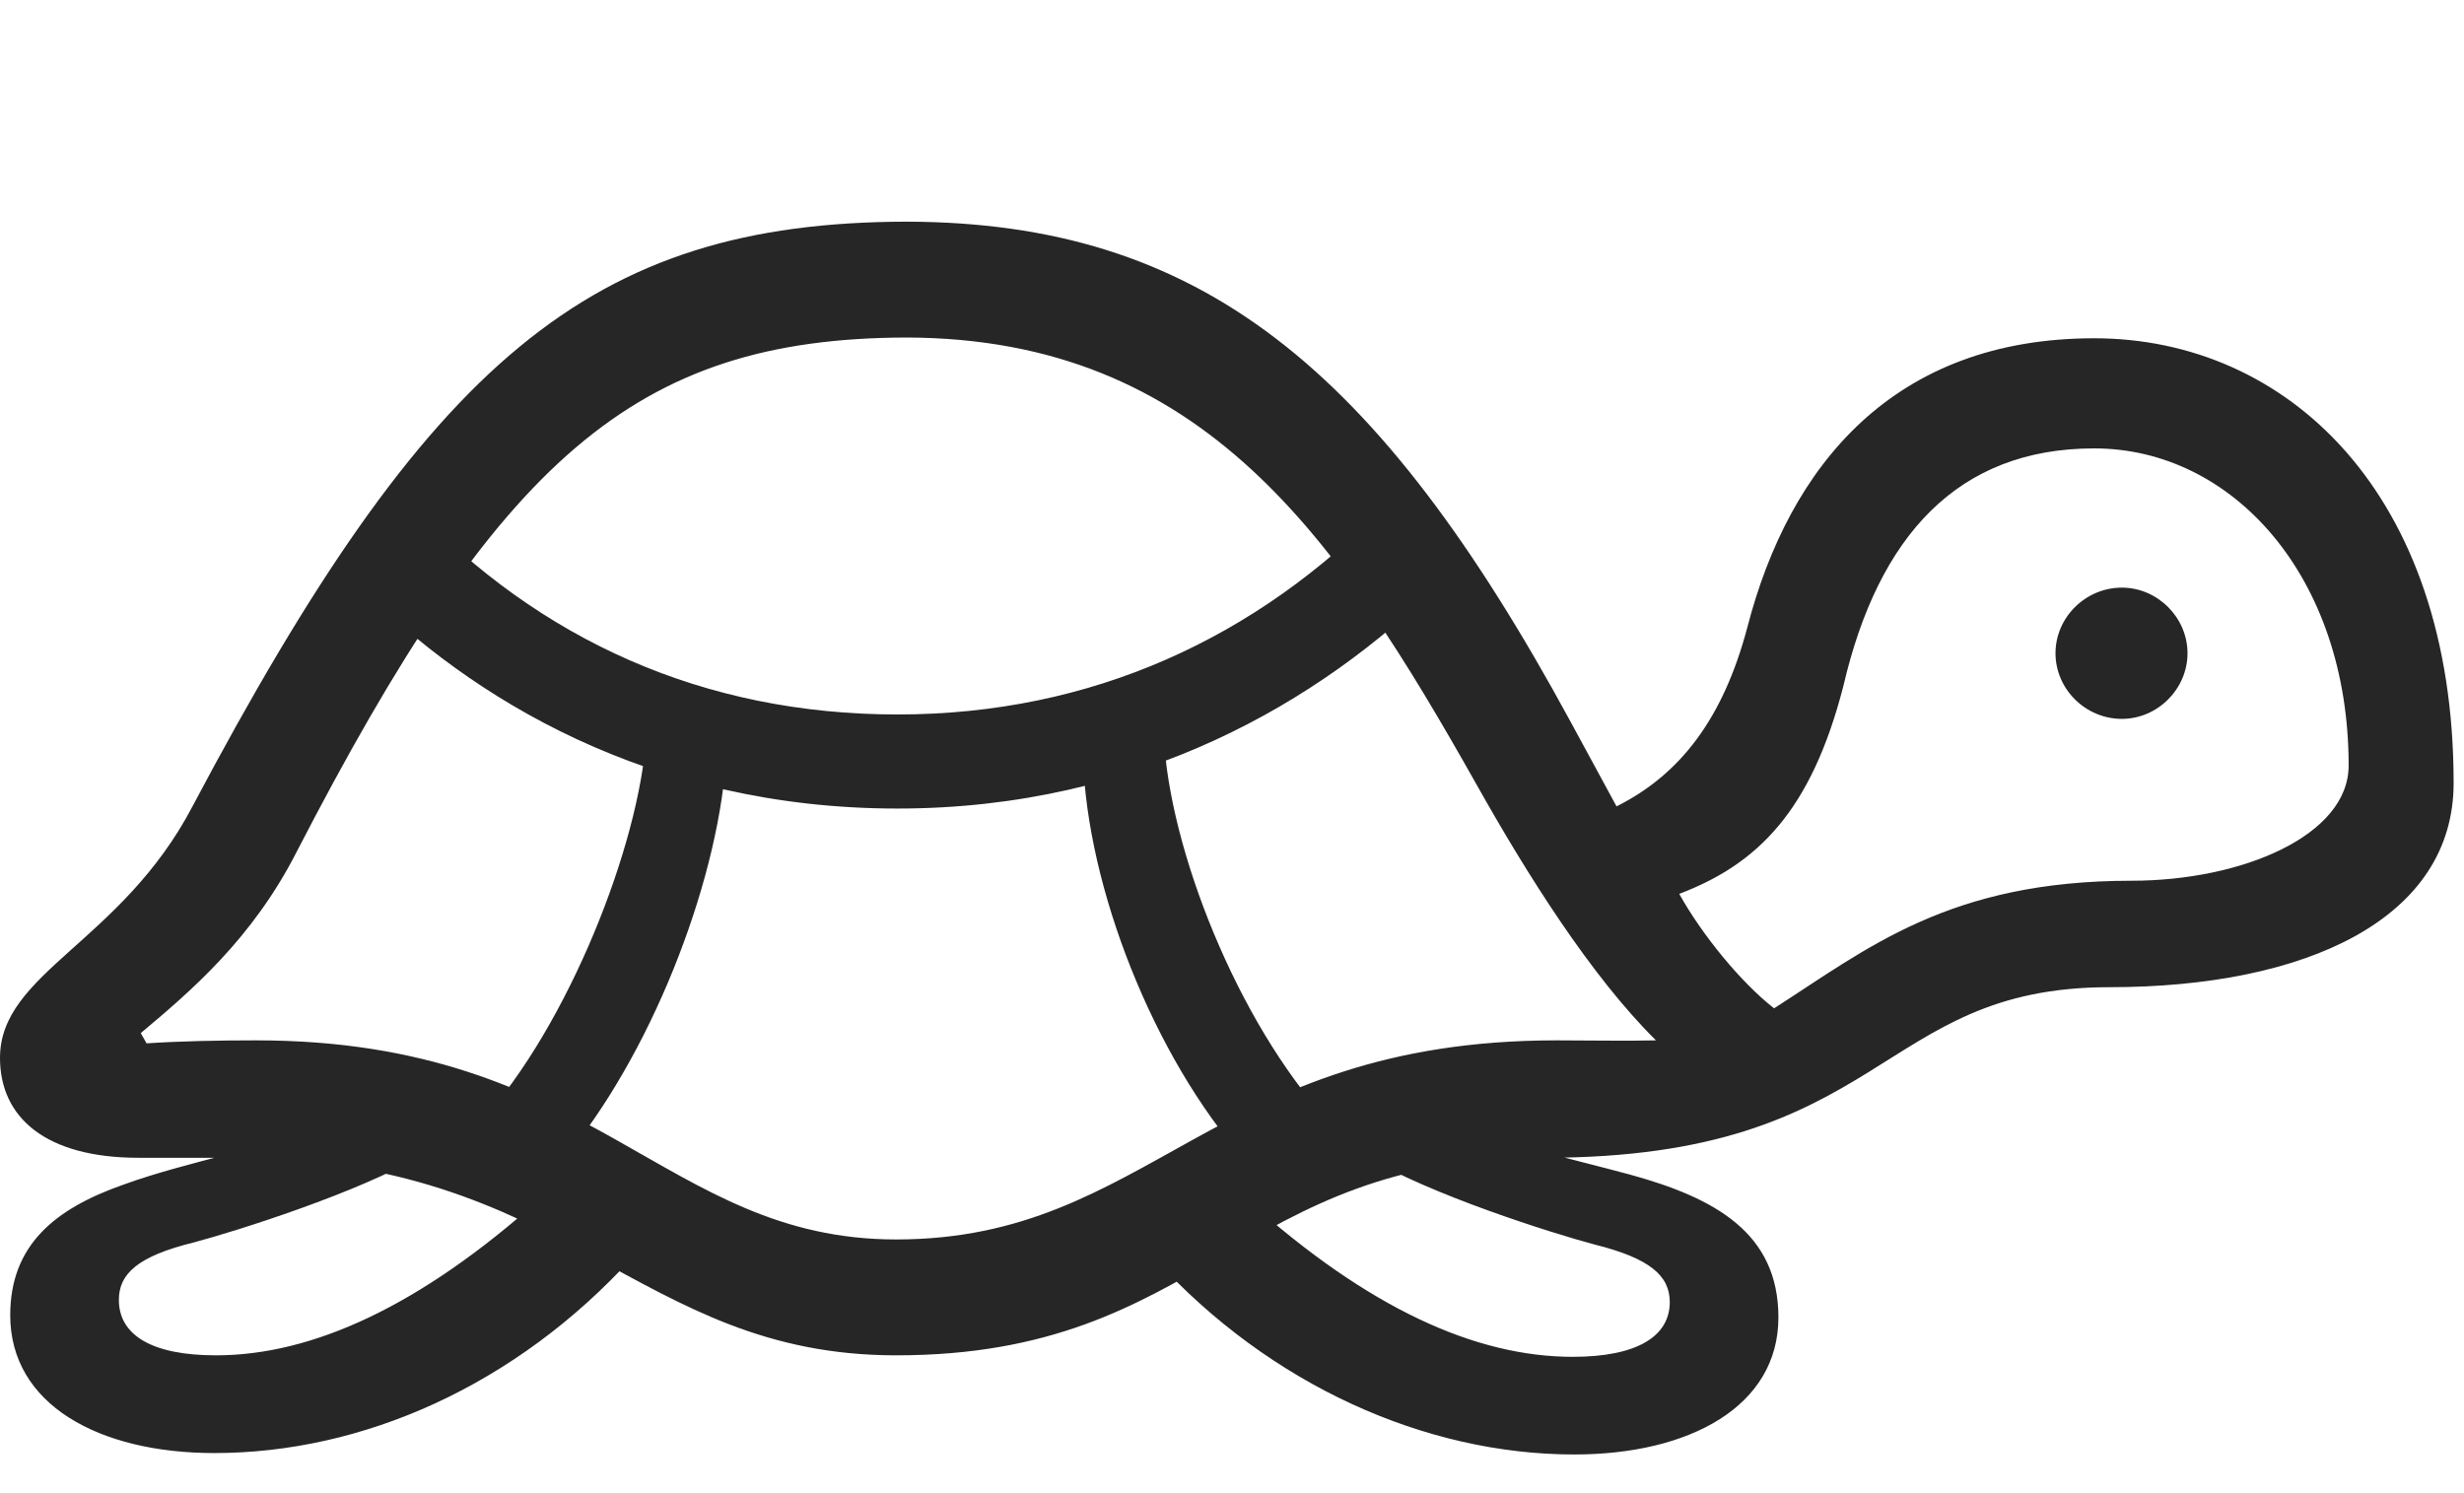 <svg width="33" height="20" viewBox="0 0 33 20" fill="none" xmlns="http://www.w3.org/2000/svg">
<g clip-path="url(#clip0_38_15)">
<path d="M12.002 18.154C16.143 18.154 16.562 15.508 20.684 15.508C25.283 15.508 25.117 13.223 28.252 13.223C30.889 13.223 32.861 12.305 32.861 10.488C32.861 6.602 30.625 4.531 28.047 4.531C25.381 4.531 23.965 6.211 23.398 8.418C23.076 9.619 22.51 10.371 21.65 10.801L21.035 9.668C18.447 4.902 16.064 2.979 12.139 2.969C7.9 2.979 5.742 4.824 2.578 10.801C1.621 12.627 0 13.027 0 14.17C0 14.971 0.615 15.508 1.855 15.508C2.236 15.508 2.666 15.508 3.096 15.508C7.617 15.508 8.506 18.154 12.002 18.154ZM12.002 16.602C8.887 16.602 7.979 13.935 3.428 13.935C2.93 13.935 2.422 13.945 1.963 13.975L1.885 13.838C2.549 13.281 3.379 12.578 3.975 11.406C6.689 6.152 8.496 4.531 12.139 4.521C16.123 4.531 17.92 7.217 19.775 10.508C20.449 11.709 21.309 13.076 22.178 13.935C21.777 13.945 21.318 13.935 20.85 13.935C16.23 13.935 15.41 16.602 12.002 16.602ZM23.76 13.506C23.32 13.164 22.793 12.52 22.49 11.973C23.545 11.572 24.258 10.859 24.688 9.189C25.156 7.178 26.221 6.006 28.047 6.006C29.902 6.006 31.455 7.725 31.455 10.254C31.455 11.191 30.029 11.797 28.545 11.797C26.104 11.797 25.01 12.705 23.76 13.506ZM28.418 9.629C28.896 9.629 29.297 9.229 29.297 8.75C29.297 8.271 28.896 7.871 28.418 7.871C27.93 7.871 27.529 8.271 27.529 8.75C27.529 9.229 27.93 9.629 28.418 9.629ZM12.021 10.83C15.264 10.83 17.686 9.395 19.287 7.812L18.564 6.758C16.836 8.545 14.619 9.57 12.021 9.57C9.424 9.57 7.227 8.574 5.508 6.758L4.795 7.832C6.299 9.355 8.701 10.83 12.021 10.83ZM7.422 15.674C8.613 14.336 9.531 12.08 9.707 10.371L8.643 10.01C8.496 11.514 7.52 13.916 6.328 15.146L7.422 15.674ZM16.777 15.654L17.9 15.137C16.66 13.857 15.723 11.562 15.596 10.01L14.512 10.312C14.619 12.09 15.547 14.336 16.777 15.654ZM2.871 19.463C4.854 19.463 6.904 18.564 8.477 16.836L7.246 16.045C5.625 17.5 4.18 18.154 2.891 18.154C2.031 18.154 1.592 17.881 1.592 17.412C1.592 17.061 1.846 16.826 2.598 16.641C3.154 16.494 4.824 15.967 5.654 15.469L4.453 15C3.613 15.381 2.529 15.547 1.65 15.869C0.732 16.191 0.137 16.68 0.137 17.617C0.137 18.809 1.318 19.463 2.871 19.463ZM21.084 19.482C22.627 19.482 23.818 18.838 23.818 17.646C23.818 16.514 22.969 16.045 21.826 15.732C21.035 15.518 20.195 15.342 19.502 15.029L18.301 15.488C19.131 15.996 20.801 16.523 21.357 16.67C22.1 16.855 22.363 17.09 22.363 17.441C22.363 17.9 21.924 18.174 21.064 18.174C19.766 18.174 18.33 17.529 16.709 16.074L15.469 16.865C17.012 18.555 19.092 19.482 21.084 19.482Z" fill="black" fill-opacity="0.85"/>
</g>
<defs>
<clipPath id="clip0_38_15">
<rect width="32.861" height="19.482" fill="white"/>
</clipPath>
</defs>
</svg>

